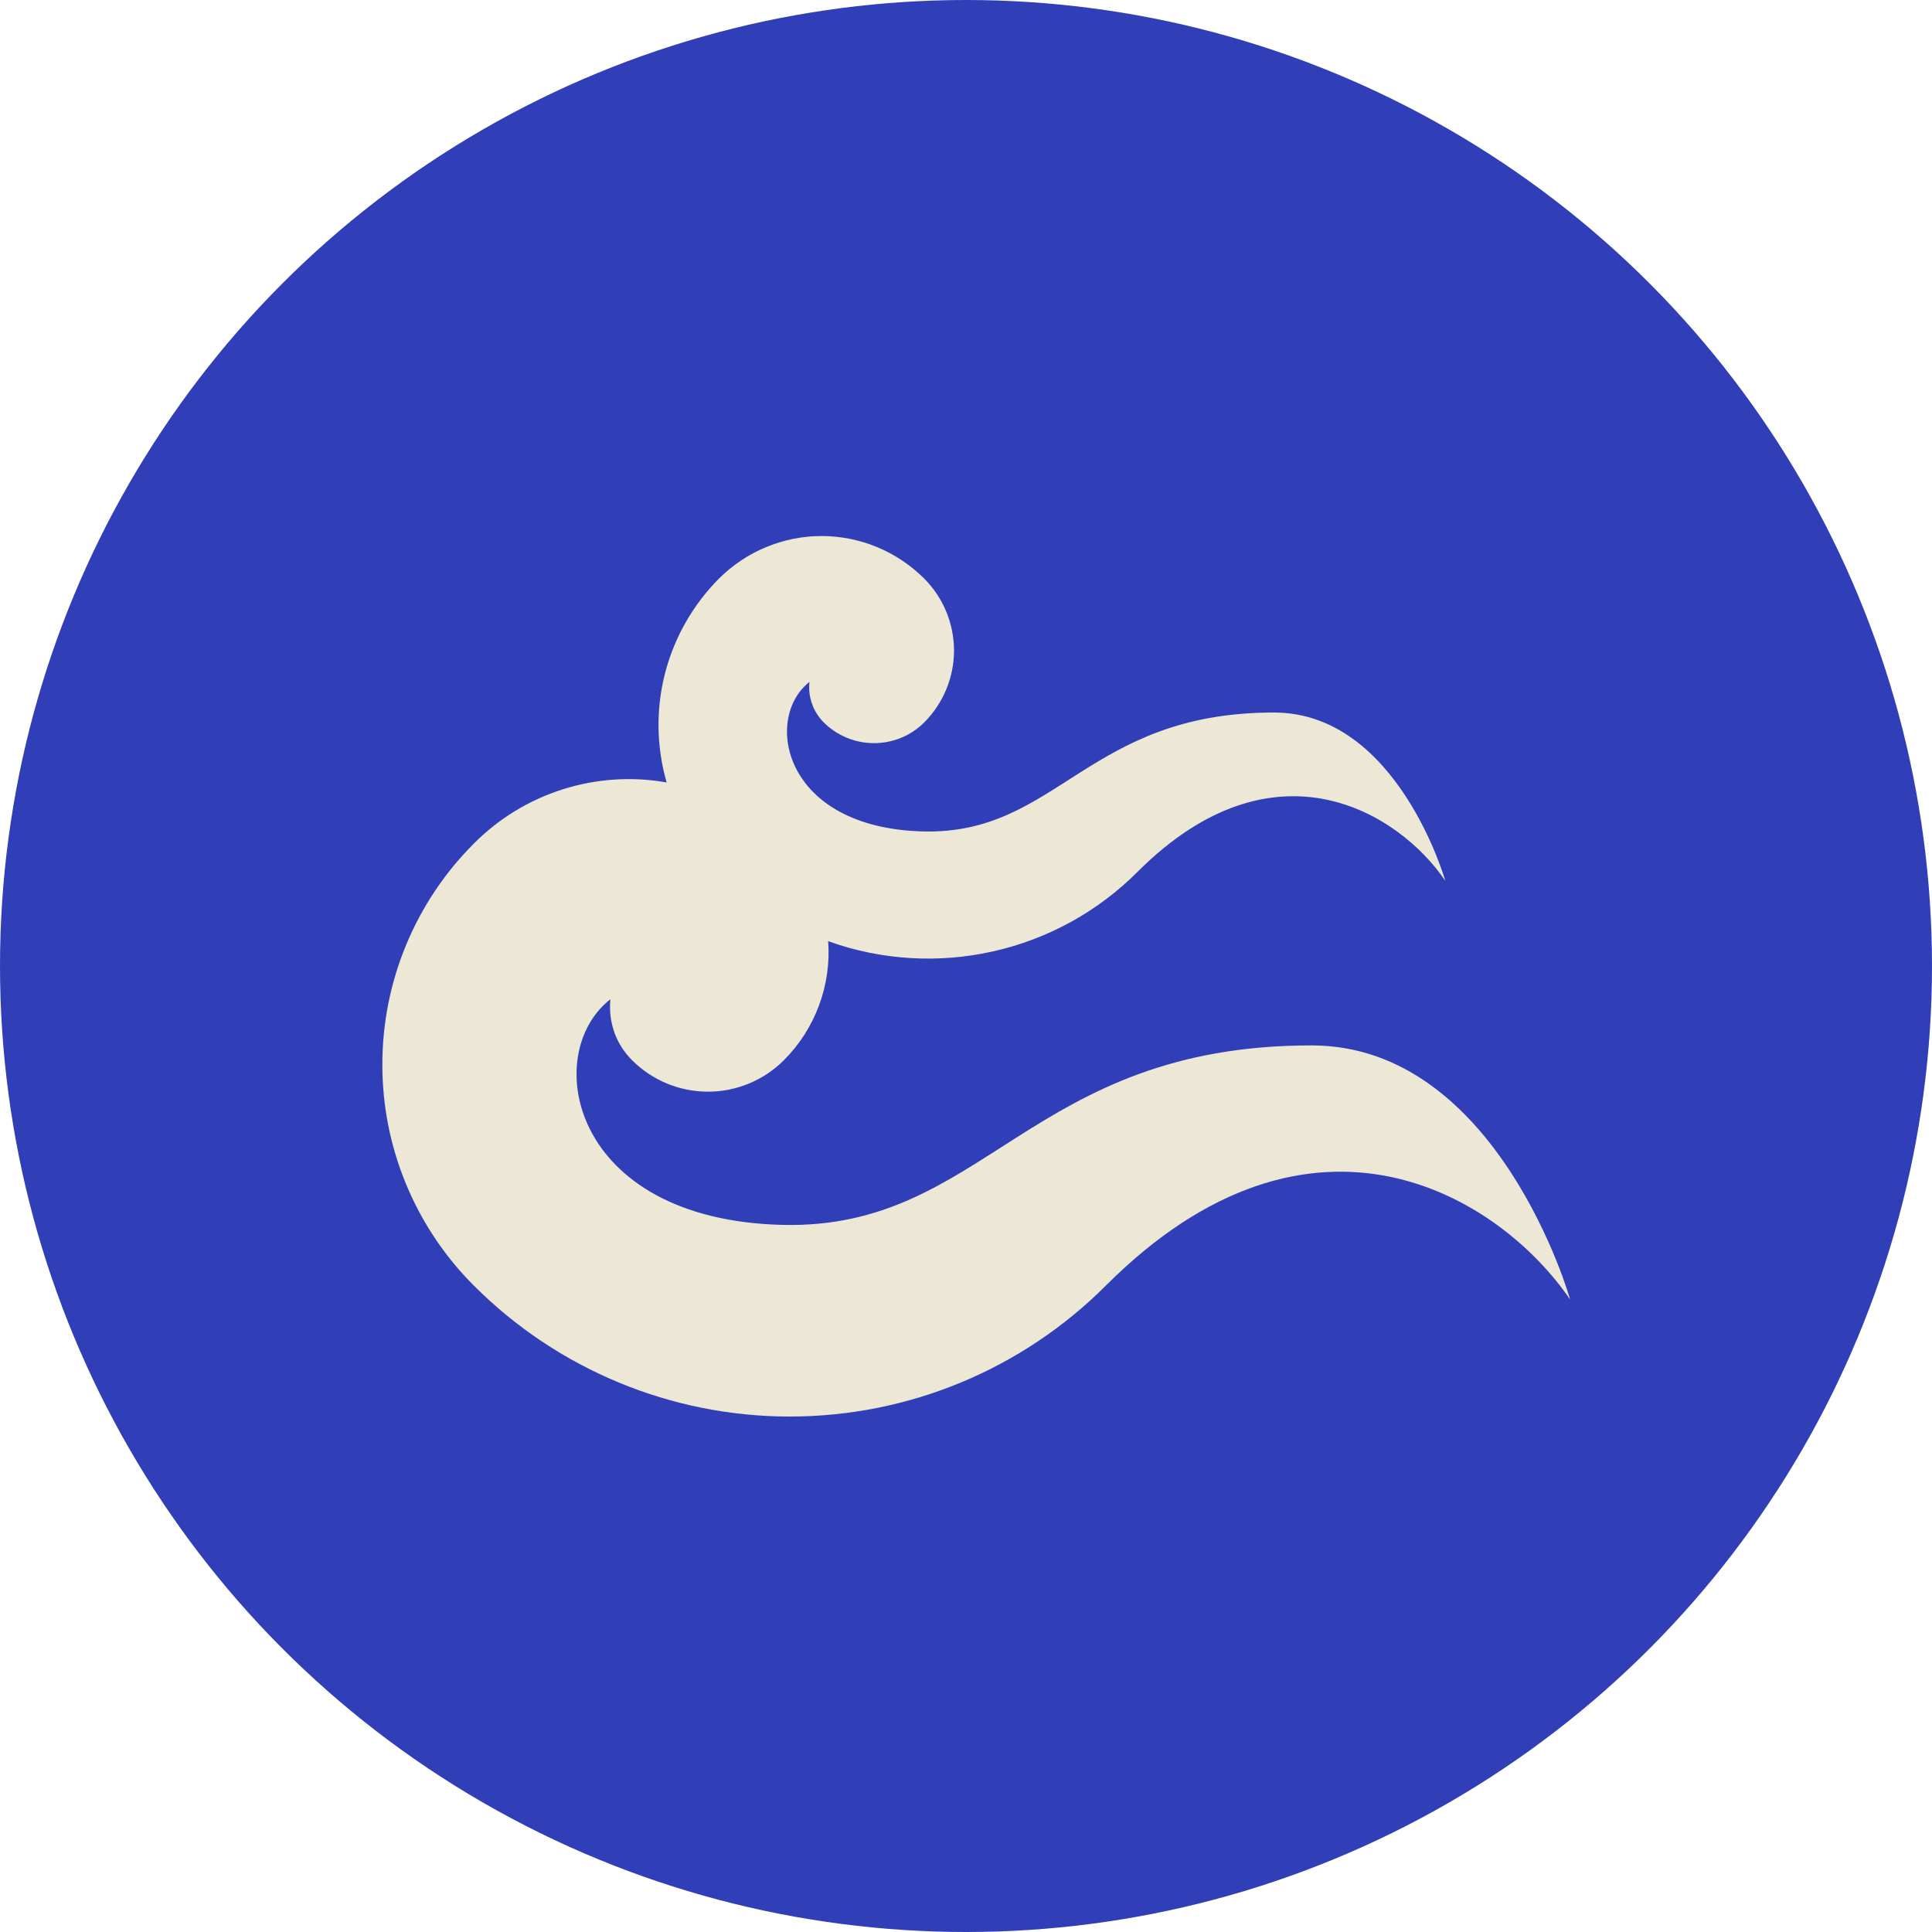 <svg xmlns="http://www.w3.org/2000/svg" width="20" height="20" viewBox="0 0 20 20" fill="none">
<g clip-path="url(#clip0_99_31866)">
<circle cx="10" cy="10" r="10" fill="#303FB7"/>
<path d="M13.578 10.822C10.657 10.822 10.2 12.732 8.096 12.68C5.901 12.624 5.595 10.906 6.319 10.344C6.307 10.459 6.321 10.576 6.359 10.685C6.398 10.795 6.461 10.894 6.544 10.976C6.752 11.184 7.034 11.301 7.329 11.301C7.623 11.301 7.906 11.184 8.114 10.976C8.275 10.815 8.399 10.622 8.478 10.409C8.557 10.197 8.59 9.969 8.573 9.743C9.12 9.94 9.712 9.976 10.279 9.849C10.847 9.722 11.366 9.436 11.777 9.024C13.195 7.607 14.487 8.415 14.962 9.119C14.962 9.119 14.467 7.376 13.188 7.376C11.254 7.376 10.95 8.642 9.556 8.607C8.101 8.57 7.9 7.432 8.38 7.059C8.371 7.135 8.38 7.213 8.406 7.285C8.431 7.358 8.473 7.423 8.527 7.478C8.665 7.616 8.853 7.693 9.048 7.693C9.243 7.693 9.43 7.616 9.568 7.478C9.765 7.28 9.876 7.012 9.876 6.733C9.875 6.454 9.764 6.186 9.567 5.989C9.427 5.85 9.262 5.739 9.08 5.664C8.898 5.588 8.702 5.549 8.505 5.549C8.308 5.549 8.113 5.588 7.93 5.664C7.748 5.739 7.583 5.85 7.443 5.989C7.173 6.261 6.98 6.599 6.884 6.971C6.789 7.342 6.795 7.732 6.901 8.1C6.542 8.036 6.173 8.061 5.826 8.171C5.478 8.281 5.163 8.473 4.906 8.732C4.605 9.032 4.367 9.389 4.204 9.782C4.041 10.175 3.958 10.596 3.958 11.021C3.958 11.446 4.041 11.867 4.204 12.259C4.367 12.652 4.605 13.009 4.906 13.309C5.773 14.177 6.949 14.664 8.176 14.664C9.403 14.664 10.579 14.177 11.447 13.309C13.586 11.17 15.53 12.39 16.253 13.452C16.256 13.452 15.508 10.822 13.578 10.822Z" fill="#EDE8D5"/>
</g>
<defs>
<clipPath id="clip0_99_31866">
<rect width="20" height="20" fill="white"/>
</clipPath>
</defs>
</svg>